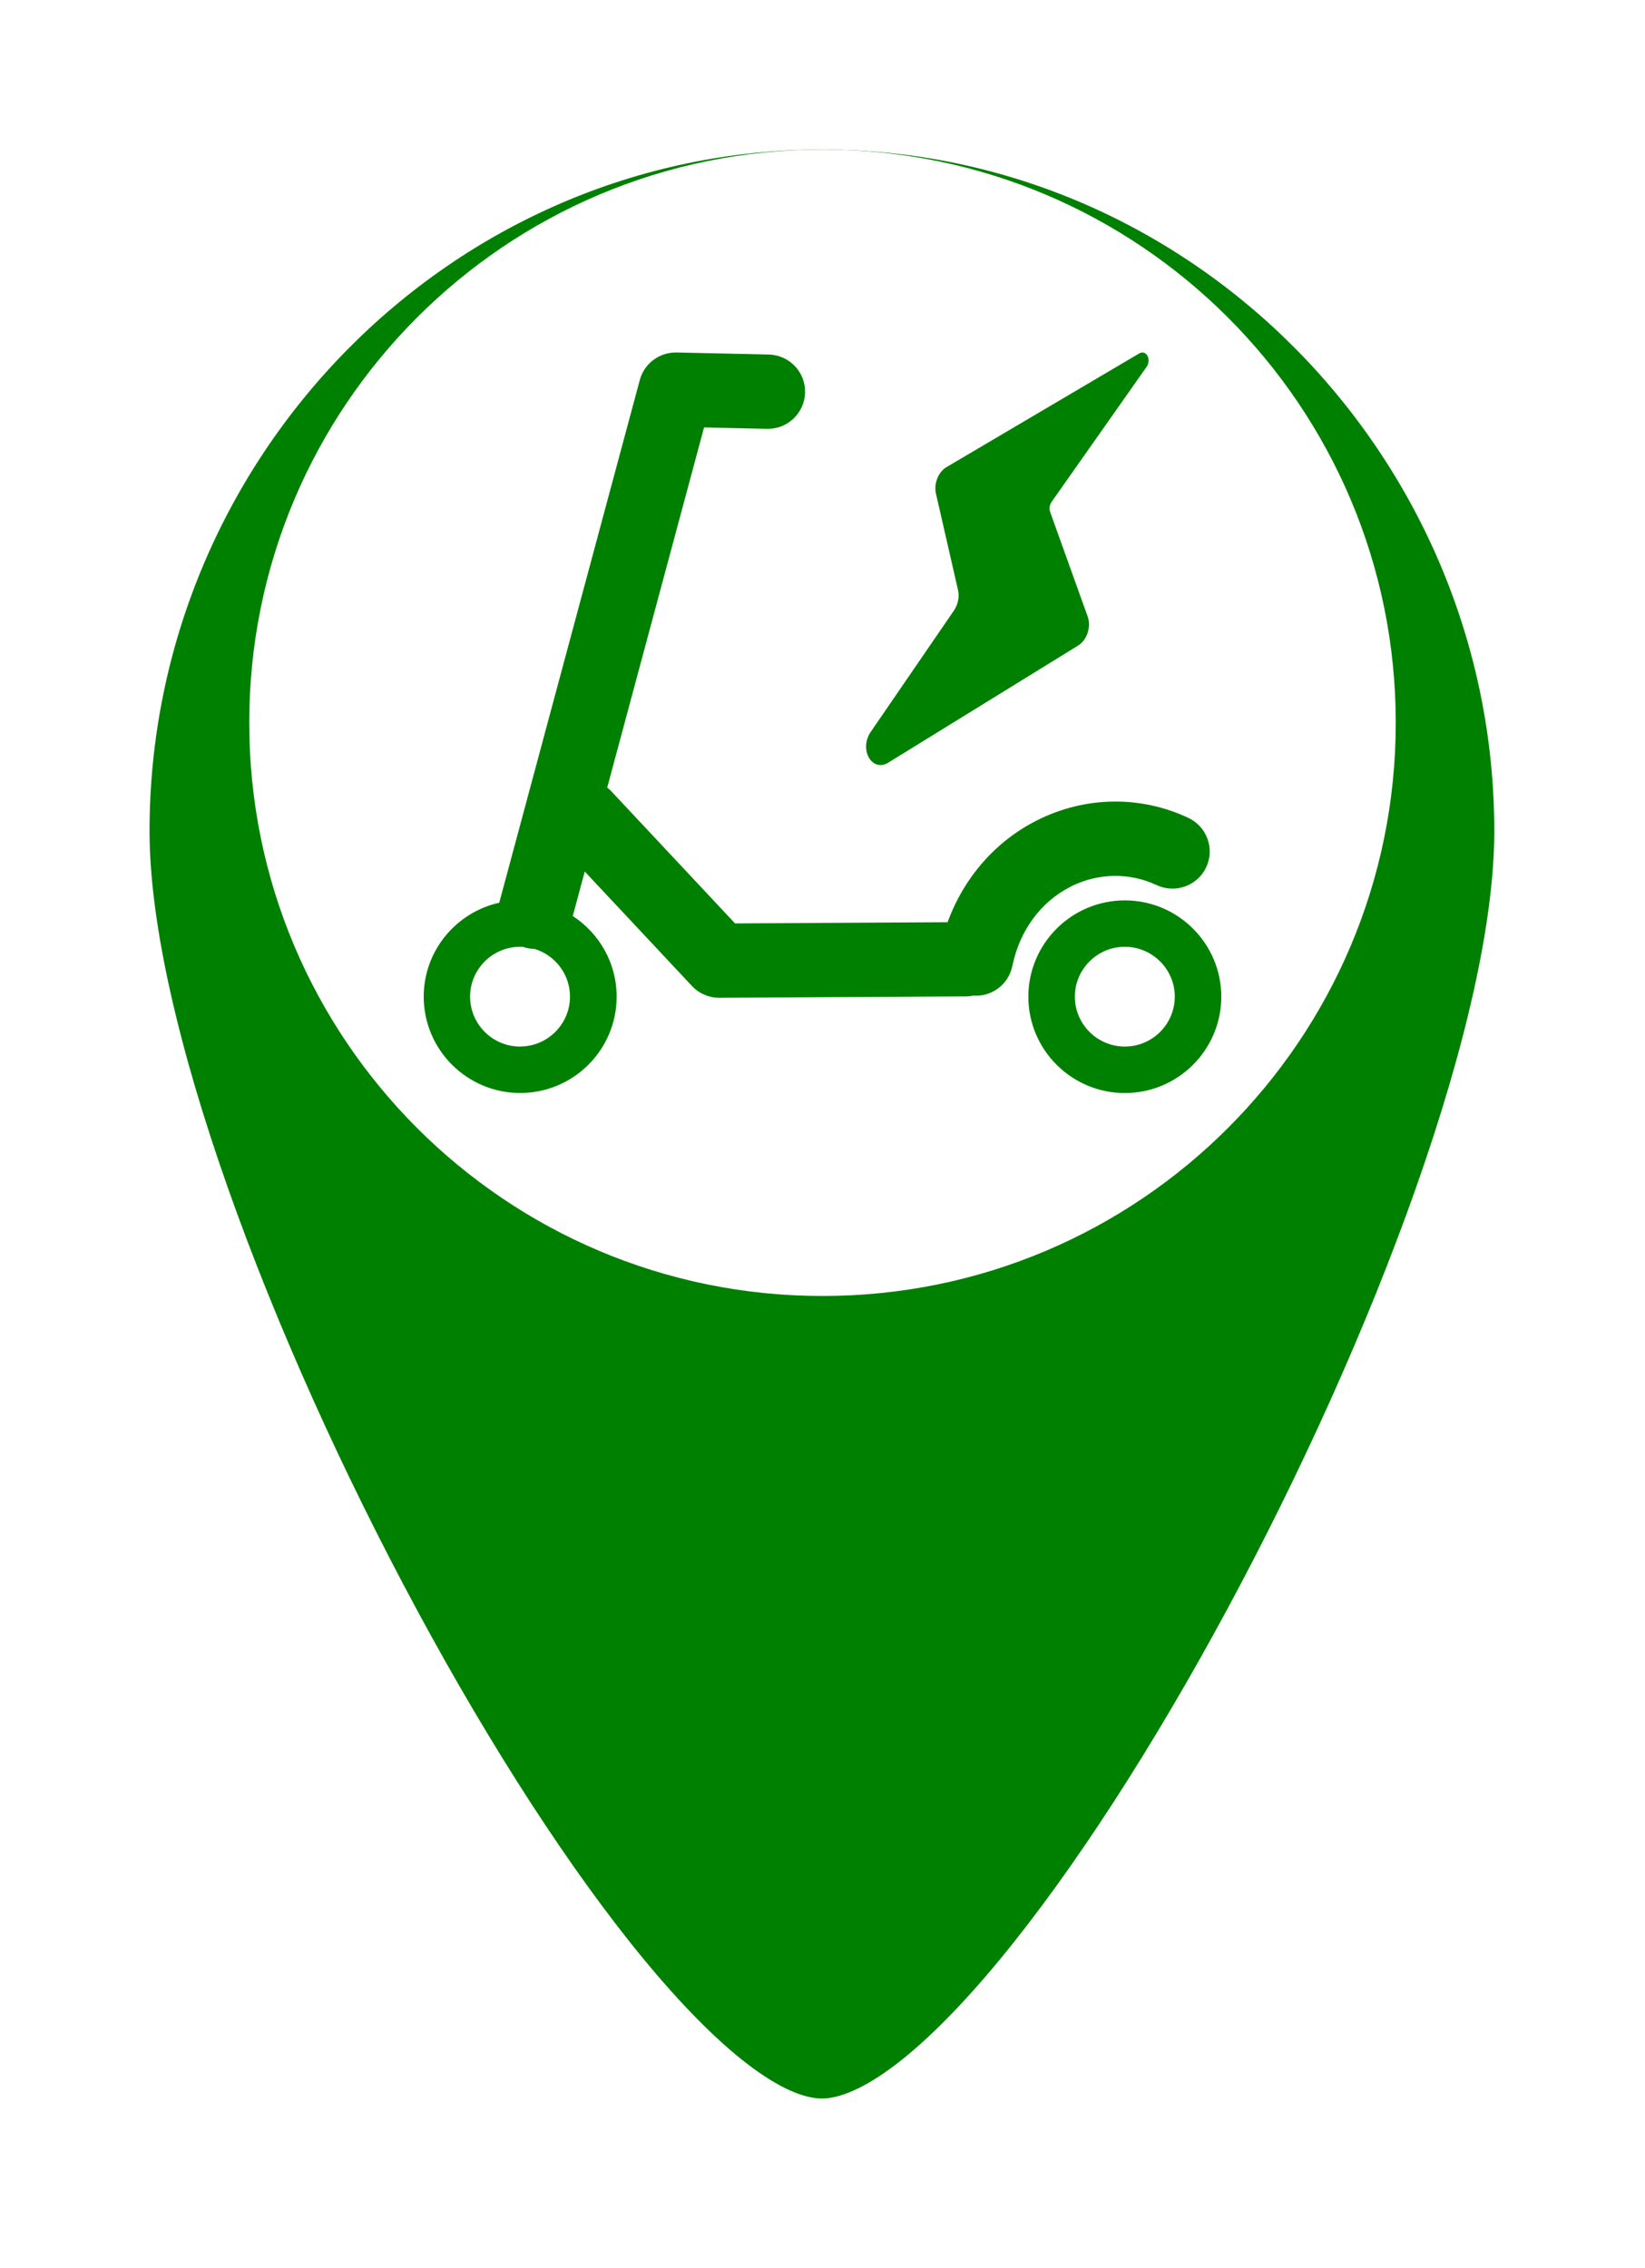 <svg width="66" height="91" viewBox="0 0 66 91" fill="none" xmlns="http://www.w3.org/2000/svg">
<g filter="url(#filter0_d_59_914)">
<path d="M32.977 1C17.521 1 5 13.838 5 29.345C5 44.844 24.623 81.2 32.977 81.2C41.33 81.2 60.953 44.844 60.953 29.345C60.953 13.838 48.423 1 32.977 1Z" fill="#008000"/>
<path d="M32.977 1C17.521 1 5 13.838 5 29.345C5 44.844 24.623 81.2 32.977 81.2C41.33 81.2 60.953 44.844 60.953 29.345C60.953 13.838 48.423 1 32.977 1Z" stroke="white" stroke-width="2"/>
</g>
<path d="M10 29C10 41.703 20.297 52 33 52C45.703 52 56 41.703 56 29C56 16.297 45.703 6 33 6C20.297 6 10 16.297 10 29Z" fill="white"/>
<path d="M35.644 30.597L43.258 25.901C43.614 25.681 43.788 25.152 43.64 24.74L42.132 20.537C42.087 20.41 42.112 20.254 42.192 20.137L45.999 14.725C46.212 14.421 45.988 14.014 45.702 14.184L37.937 18.765C37.629 18.976 37.463 19.423 37.553 19.81L38.437 23.674C38.499 23.944 38.437 24.255 38.277 24.492L34.938 29.362C34.451 30.072 34.985 31.005 35.645 30.597H35.644ZM42.957 35.573C44.056 35.023 45.314 35.001 46.406 35.514C47.152 35.864 48.041 35.545 48.394 34.8C48.744 34.054 48.425 33.167 47.679 32.817C45.753 31.911 43.545 31.945 41.621 32.908C39.945 33.747 38.676 35.206 38.019 37.003L29.492 37.051L24.526 31.749C24.476 31.695 24.42 31.646 24.362 31.602L28.248 17.151L30.774 17.207C31.598 17.224 32.282 16.573 32.301 15.749C32.32 14.926 31.667 14.244 30.842 14.225L27.145 14.143C26.456 14.132 25.848 14.583 25.67 15.246L20.036 36.201C20.036 36.201 20.035 36.214 20.033 36.22C18.301 36.604 17 38.147 17 39.99C17 42.12 18.736 43.855 20.87 43.855C23.006 43.855 24.741 42.122 24.741 39.99C24.741 38.637 24.039 37.444 22.981 36.755L23.461 34.969L27.762 39.561C28.044 39.863 28.44 40.035 28.852 40.035H28.86L38.751 39.979C38.853 39.979 38.954 39.968 39.051 39.947C39.087 39.949 39.12 39.953 39.156 39.953C39.857 39.953 40.473 39.461 40.617 38.76C40.908 37.336 41.763 36.173 42.965 35.573H42.957ZM20.865 41.992C19.76 41.992 18.861 41.093 18.861 39.99C18.861 38.887 19.76 37.989 20.865 37.989C20.908 37.989 20.951 37.992 20.992 37.994C21.024 38.005 21.053 38.016 21.087 38.024C21.206 38.056 21.328 38.071 21.445 38.074C22.268 38.324 22.869 39.086 22.869 39.988C22.869 41.091 21.97 41.99 20.865 41.99V41.992ZM45.13 36.127C42.996 36.127 41.259 37.86 41.259 39.992C41.259 42.124 42.995 43.857 45.13 43.857C47.264 43.857 49 42.124 49 39.992C49 37.86 47.264 36.127 45.13 36.127ZM45.13 41.992C44.025 41.992 43.125 41.093 43.125 39.99C43.125 38.887 44.025 37.989 45.13 37.989C46.234 37.989 47.134 38.887 47.134 39.99C47.134 41.093 46.234 41.992 45.13 41.992Z" fill="#008000"/>
<defs>
<filter id="filter0_d_59_914" x="0" y="0" width="65.954" height="90.2" filterUnits="userSpaceOnUse" color-interpolation-filters="sRGB">
<feFlood flood-opacity="0" result="BackgroundImageFix"/>
<feColorMatrix in="SourceAlpha" type="matrix" values="0 0 0 0 0 0 0 0 0 0 0 0 0 0 0 0 0 0 127 0" result="hardAlpha"/>
<feOffset dy="4"/>
<feGaussianBlur stdDeviation="2"/>
<feComposite in2="hardAlpha" operator="out"/>
<feColorMatrix type="matrix" values="0 0 0 0 0 0 0 0 0 0 0 0 0 0 0 0 0 0 0.25 0"/>
<feBlend mode="normal" in2="BackgroundImageFix" result="effect1_dropShadow_59_914"/>
<feBlend mode="normal" in="SourceGraphic" in2="effect1_dropShadow_59_914" result="shape"/>
</filter>
</defs>
</svg>
